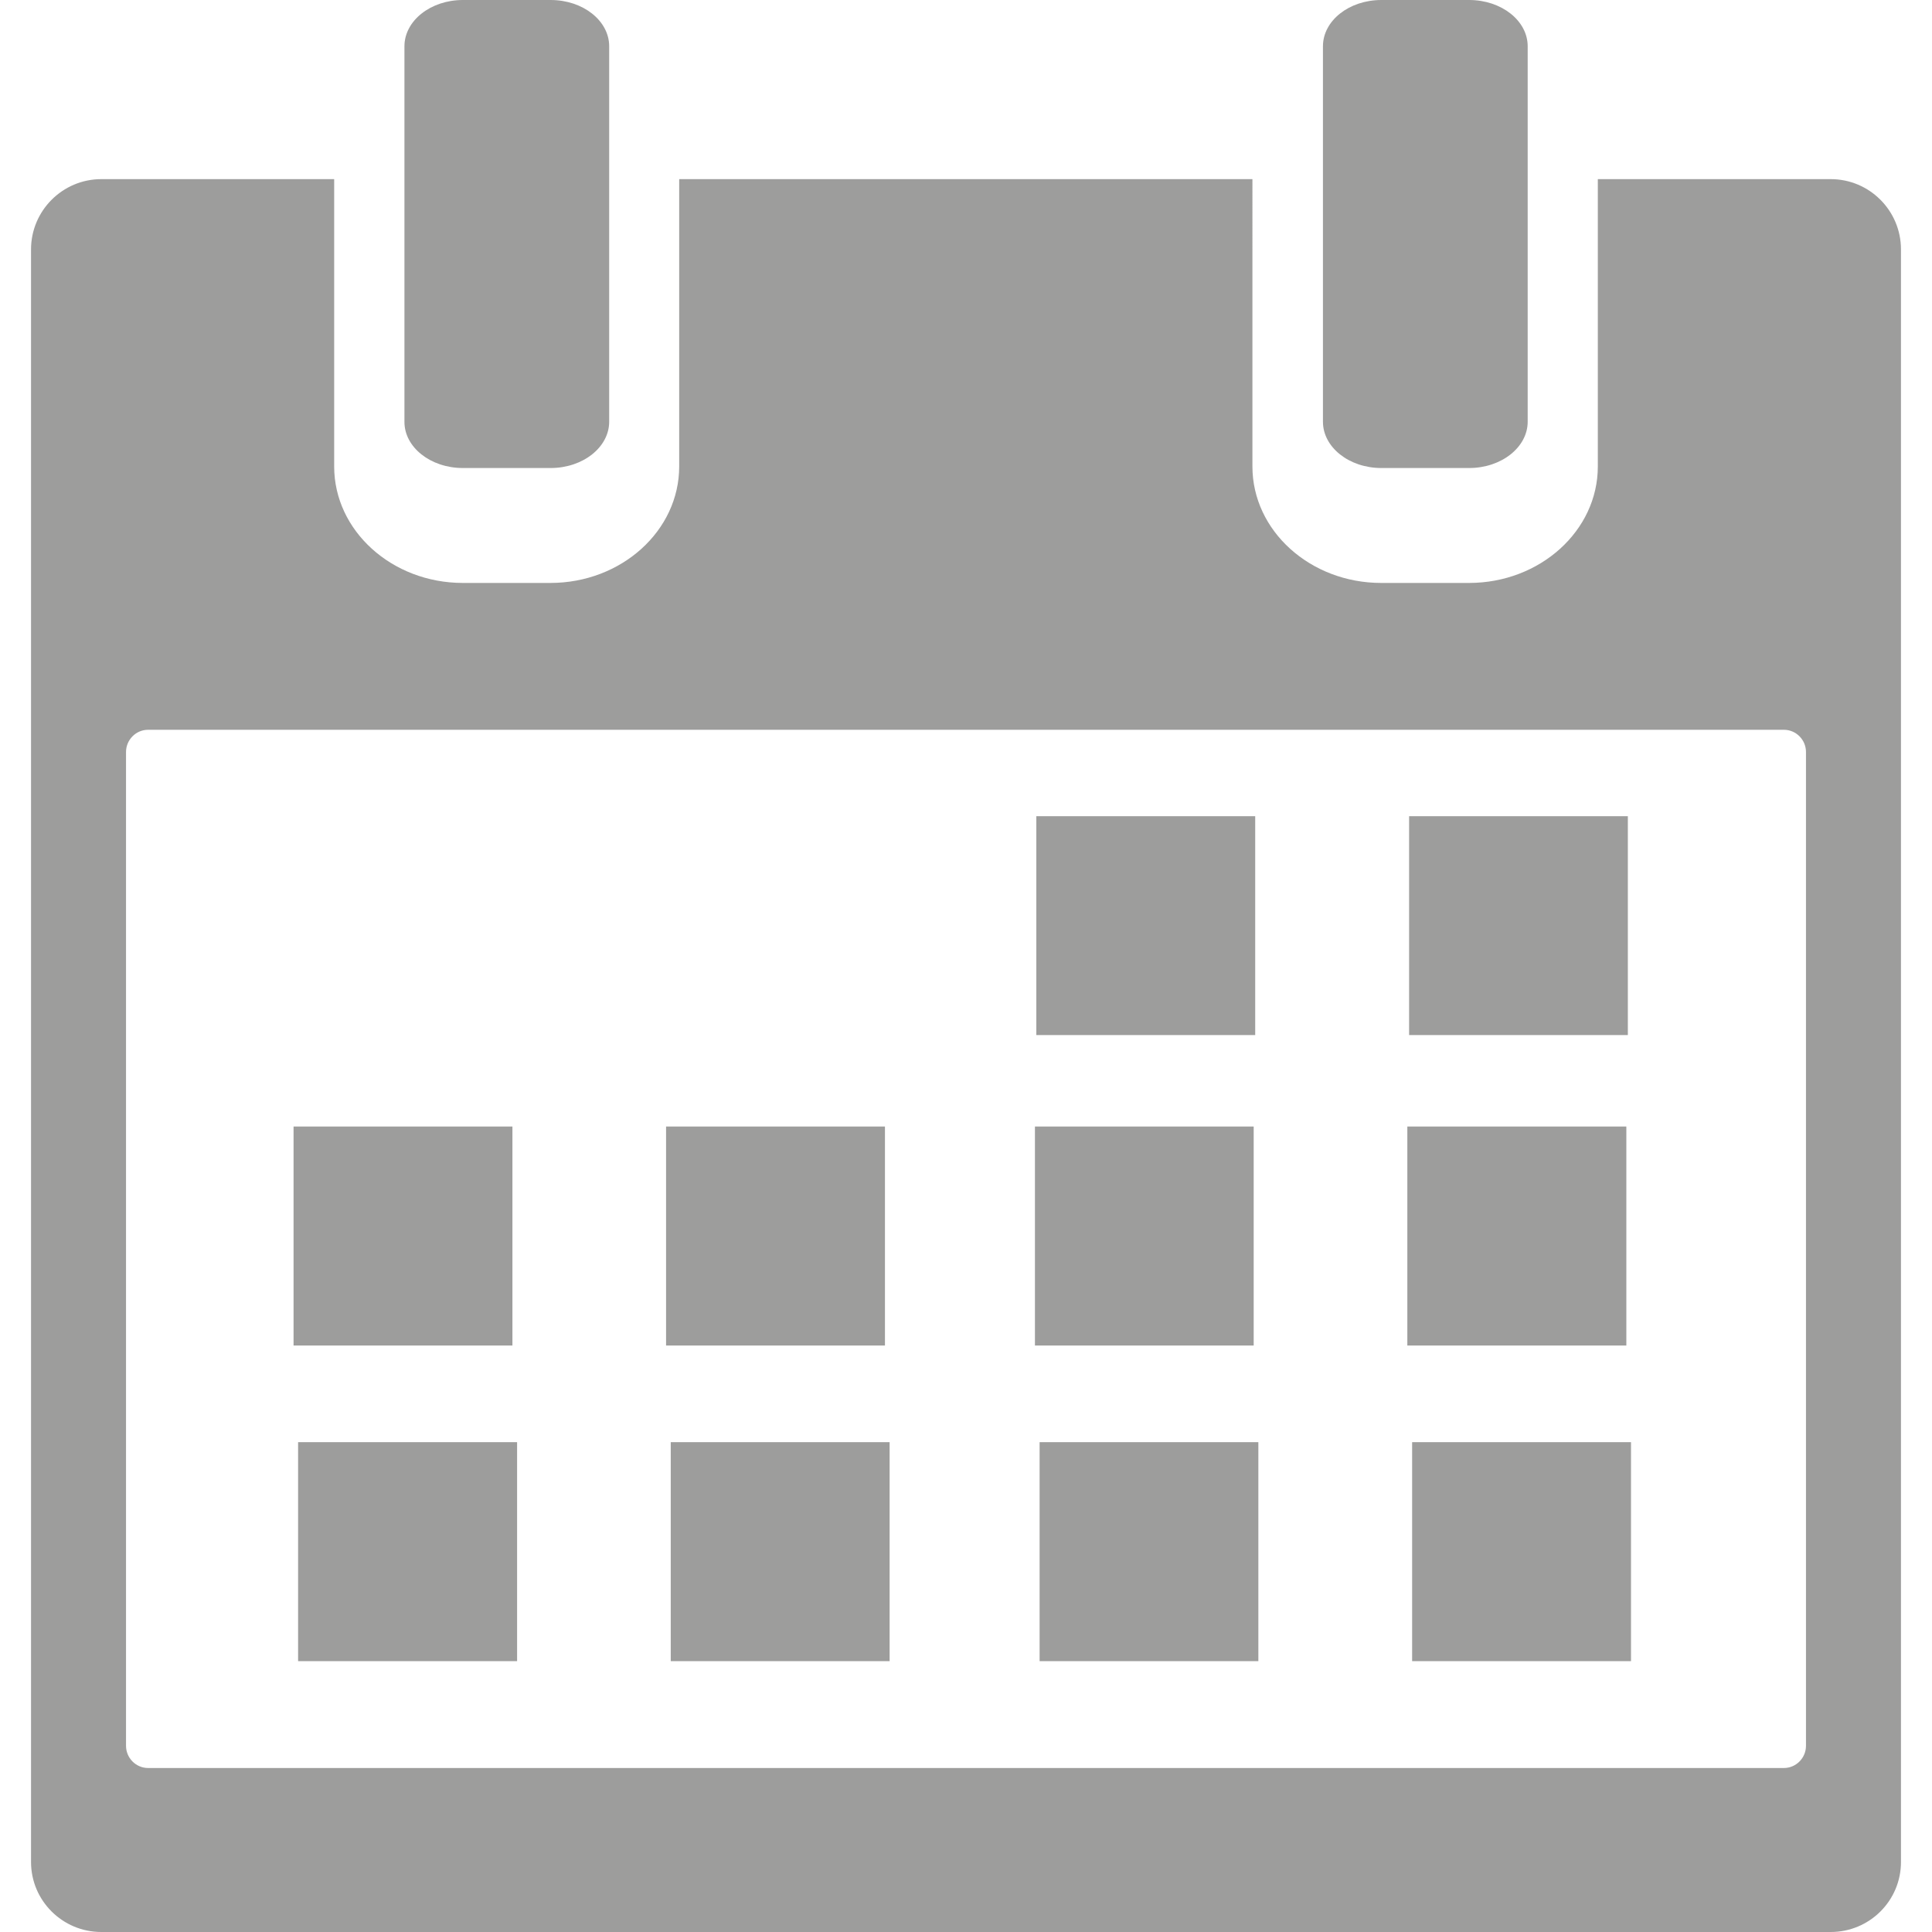 <svg xmlns="http://www.w3.org/2000/svg" xmlns:xlink="http://www.w3.org/1999/xlink" version="1.1" id="Capa_1" x="0px"
 y="0px" viewBox="0 0 15.315 15.315" style="enable-background:new 0 0 15.315 15.315;" xml:space="preserve">
 <g>
  <g>
   <path style="fill:#9D9D9C;"
    d="M3.669,3.71h0.696c0.256,0,0.464-0.165,0.464-0.367V0.367C4.829,0.164,4.621,0,4.365,0H3.669    C3.414,0,3.206,0.164,3.206,0.367v2.976C3.205,3.545,3.413,3.71,3.669,3.71z" />
   <path style="fill:#9D9D9C;"
    d="M10.95,3.71h0.696c0.256,0,0.464-0.165,0.464-0.367V0.367C12.11,0.164,11.902,0,11.646,0H10.95    c-0.256,0-0.463,0.164-0.463,0.367v2.976C10.487,3.545,10.694,3.71,10.95,3.71z" />
   <path style="fill:#9D9D9C;"
    d="M14.512,1.42h-1.846v2.278c0,0.509-0.458,0.923-1.021,0.923h-0.696    c-0.563,0-1.021-0.414-1.021-0.923V1.42H5.384v2.278c0,0.509-0.458,0.923-1.021,0.923H3.669c-0.562,0-1.02-0.414-1.02-0.923V1.42    H0.803c-0.307,0-0.557,0.25-0.557,0.557V14.76c0,0.307,0.25,0.555,0.557,0.555h13.709c0.308,0,0.557-0.248,0.557-0.555V1.977    C15.069,1.67,14.82,1.42,14.512,1.42z M14.316,9.49v4.349c0,0.096-0.078,0.176-0.175,0.176H7.457H1.174    c-0.097,0-0.175-0.08-0.175-0.176V10.31V5.961c0-0.096,0.078-0.176,0.175-0.176h6.683h6.284l0,0c0.097,0,0.175,0.08,0.175,0.176    V9.49z" />
   <rect x="2.327" y="8.93" style="fill:#9D9D9C;" width="1.735" height="1.736" />
   <rect x="5.28" y="8.93" style="fill:#9D9D9C;" width="1.735" height="1.736" />
   <rect x="8.204" y="8.93" style="fill:#9D9D9C;" width="1.734" height="1.736" />
   <rect x="11.156" y="8.93" style="fill:#9D9D9C;" width="1.736" height="1.736" />
   <rect x="2.363" y="11.432" style="fill:#9D9D9C;" width="1.736" height="1.736" />
   <rect x="5.317" y="11.432" style="fill:#9D9D9C;" width="1.735" height="1.736" />
   <rect x="8.241" y="11.432" style="fill:#9D9D9C;" width="1.734" height="1.736" />
   <rect x="11.194" y="11.432" style="fill:#9D9D9C;" width="1.735" height="1.736" />
   <rect x="8.215" y="6.47" style="fill:#9D9D9C;" width="1.735" height="1.735" />
   <rect x="11.17" y="6.47" style="fill:#9D9D9C;" width="1.734" height="1.735" />
  </g>
 </g>
 <g>
 </g>
 <g>
 </g>
 <g>
 </g>
 <g>
 </g>
 <g>
 </g>
 <g>
 </g>
 <g>
 </g>
 <g>
 </g>
 <g>
 </g>
 <g>
 </g>
 <g>
 </g>
 <g>
 </g>
 <g>
 </g>
 <g>
 </g>
 <g>
 </g>
</svg>